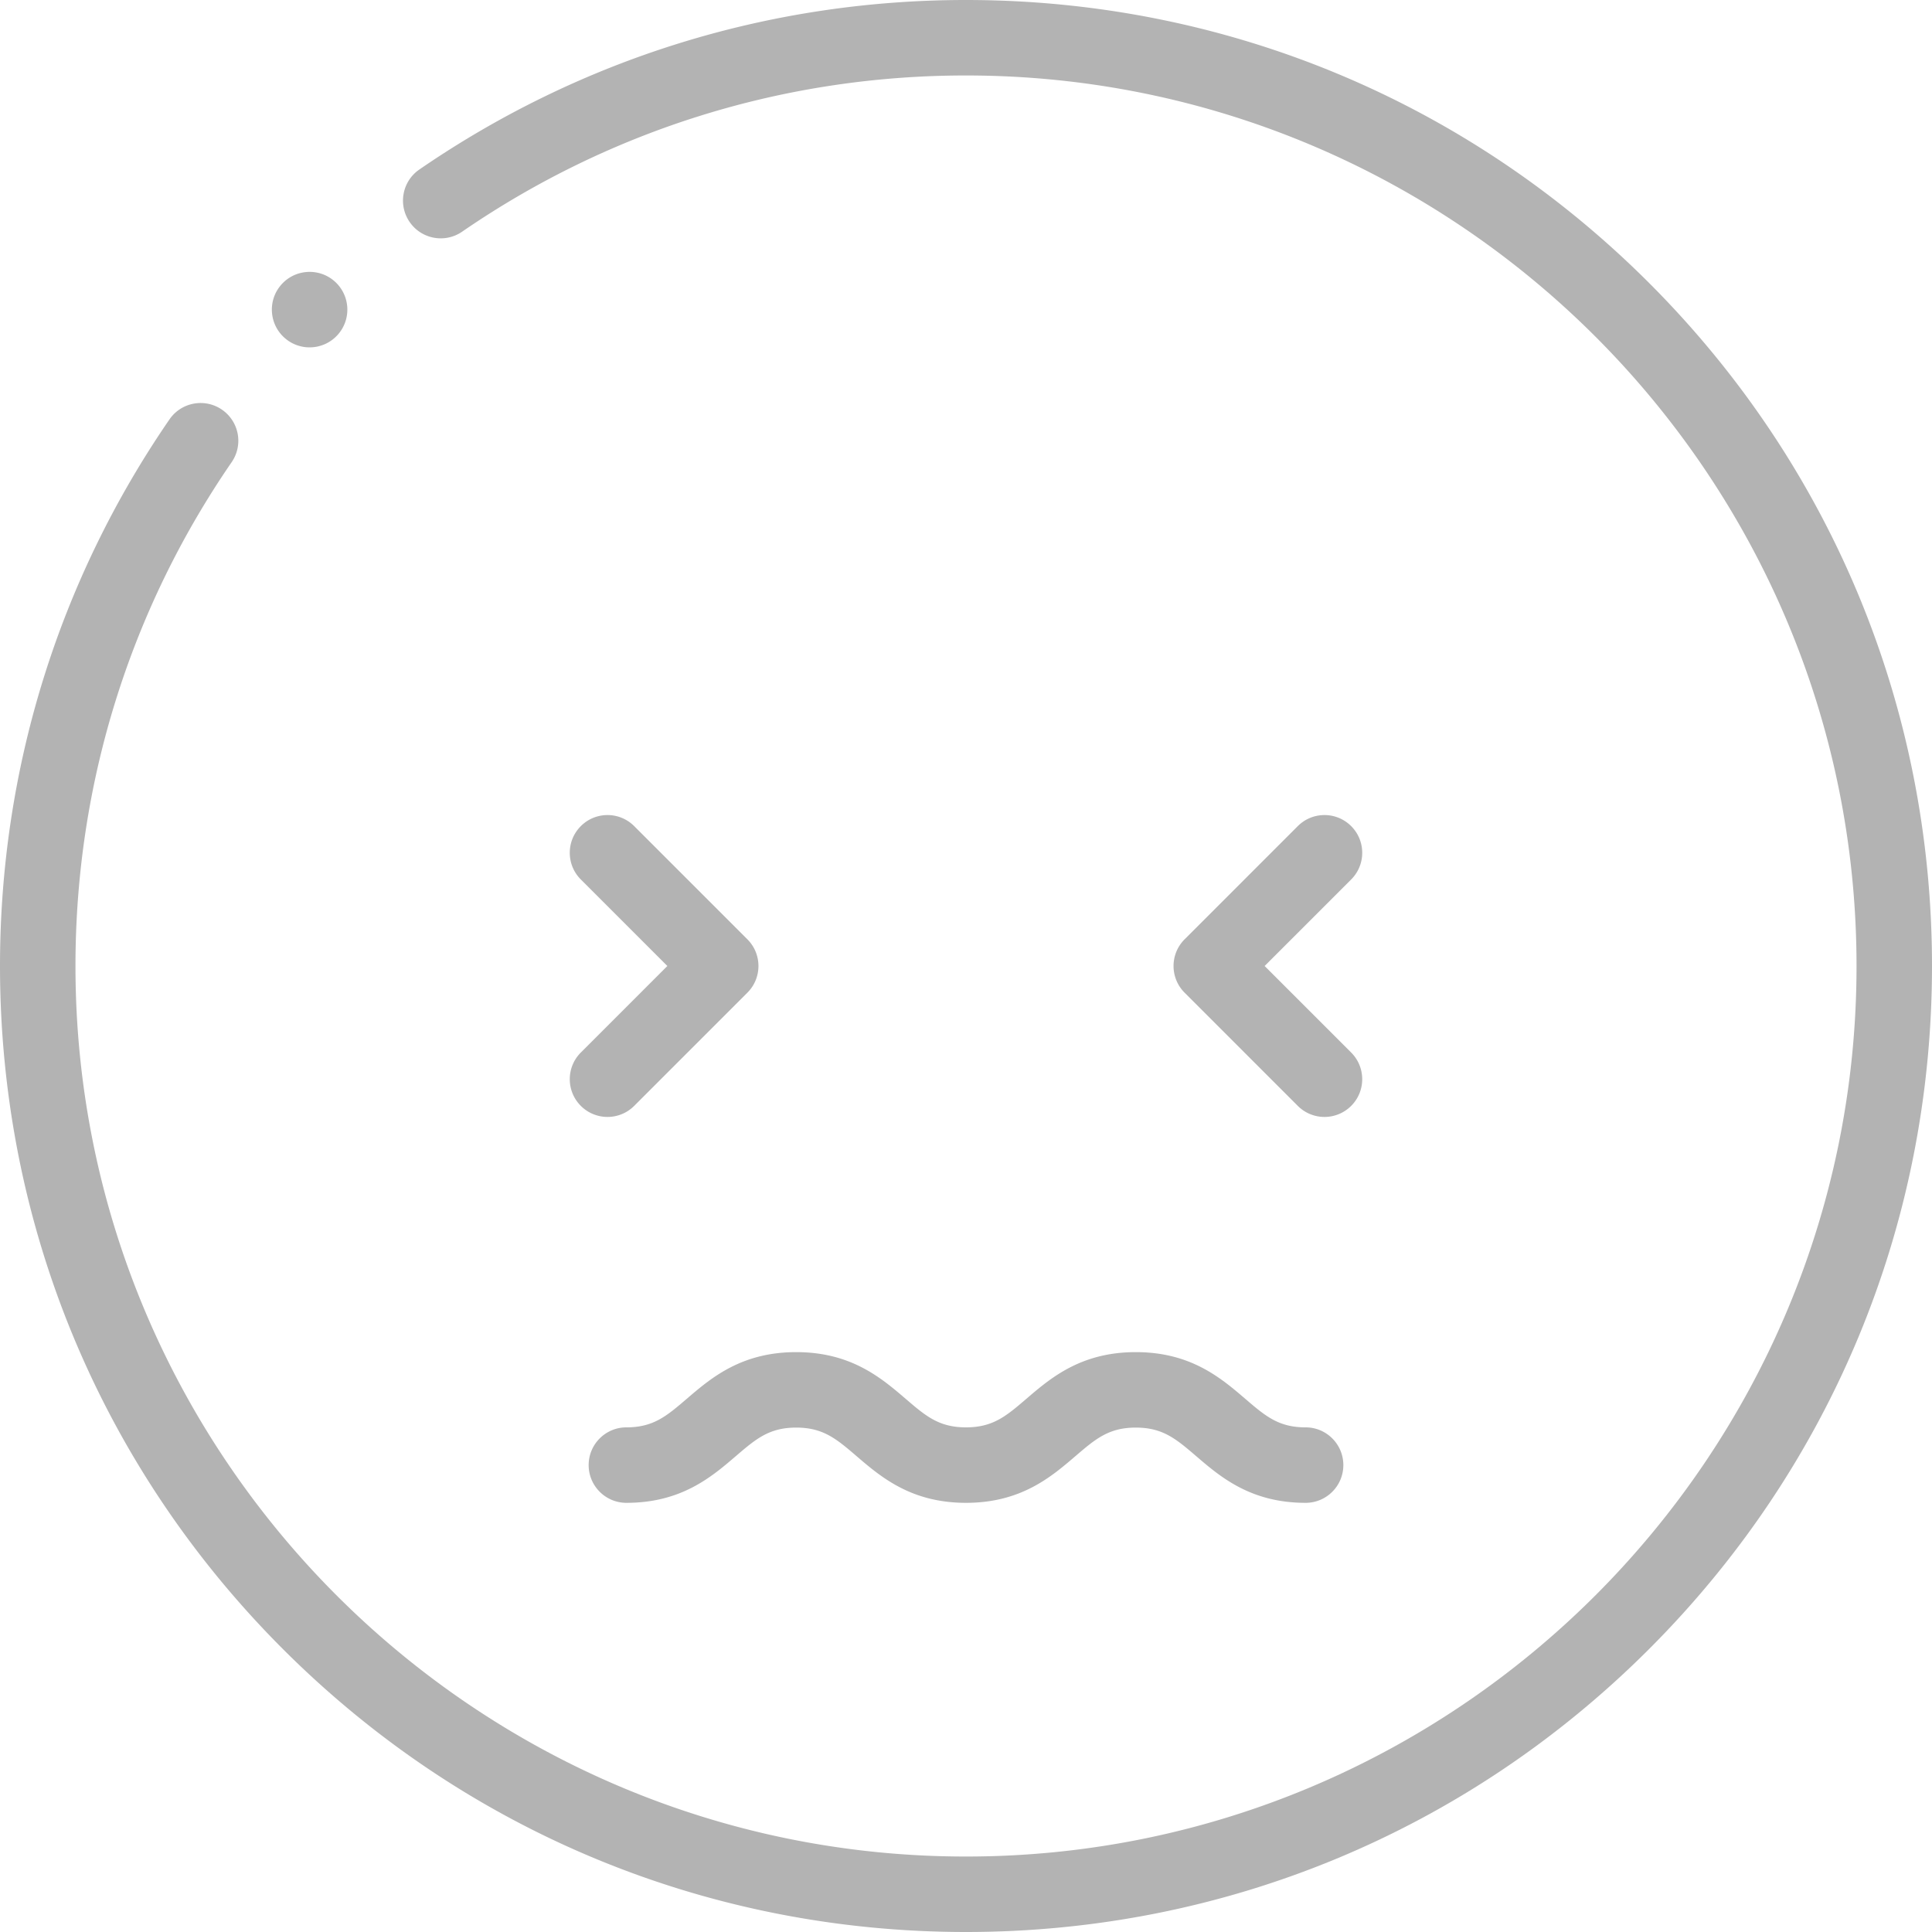 <svg fill="#b3b3b3" height="512pt" viewBox="0 0 512 512" width="512pt" xmlns="http://www.w3.org/2000/svg"><path d="M437.02 74.98C388.668 26.63 324.379 0 256 0c-52.031 0-102.125 15.535-144.867 44.922-4.551 3.133-5.703 9.355-2.574 13.906 3.128 4.555 9.355 5.703 13.906 2.574C161.855 34.316 208.03 20 256 20c130.129 0 236 105.871 236 236S386.129 492 256 492 20 386.129 20 256c0-47.973 14.316-94.145 41.398-133.531a9.996 9.996 0 00-2.574-13.903c-4.547-3.129-10.773-1.98-13.906 2.57C15.531 153.872 0 203.966 0 256c0 68.379 26.629 132.668 74.98 181.02C123.332 485.37 187.621 512 256 512s132.668-26.629 181.02-74.98C485.37 388.668 512 324.379 512 256s-26.629-132.668-74.98-181.02zm0 0"/><path d="M75.648 89.738a9.964 9.964 0 006.395 2.317 9.986 9.986 0 007.691-3.602c3.536-4.242 2.961-10.547-1.28-14.086-4.24-3.531-10.548-2.96-14.087 1.281l-.004.008c-3.535 4.242-2.957 10.547 1.285 14.082zm196.344 280.965c-5.312 4.555-8.82 7.563-15.992 7.563s-10.68-3.008-15.992-7.563c-6.434-5.512-14.438-12.375-29.008-12.375s-22.574 6.863-29.008 12.375c-5.312 4.555-8.82 7.563-15.992 7.563-5.523 0-10 4.476-10 10 0 5.52 4.477 10 10 10 14.57 0 22.578-6.864 29.008-12.38 5.312-4.55 8.82-7.558 15.992-7.558s10.68 3.008 15.992 7.559c6.434 5.515 14.438 12.379 29.008 12.379s22.574-6.864 29.008-12.38c5.312-4.55 8.82-7.558 15.992-7.558s10.68 3.008 15.992 7.559c6.43 5.515 14.438 12.379 29.008 12.379 5.523 0 10-4.48 10-10 0-5.524-4.477-10-10-10-7.172 0-10.68-3.008-15.992-7.563-6.434-5.512-14.438-12.375-29.008-12.375s-22.574 6.863-29.008 12.375zm86.082-151.773c-3.906-3.907-10.238-3.907-14.144 0l-30 30c-3.903 3.906-3.903 10.234 0 14.14l30 30A9.968 9.968 0 00351 296a9.97 9.97 0 007.074-2.93c3.903-3.902 3.903-10.234 0-14.14L335.144 256l22.93-22.93c3.906-3.902 3.906-10.234 0-14.14zm-204.148 74.14c1.953 1.953 4.512 2.93 7.07 2.93s5.121-.977 7.07-2.93l30-30c3.907-3.902 3.907-10.234 0-14.14l-30-30c-3.902-3.907-10.234-3.907-14.14 0s-3.906 10.238 0 14.14l22.93 22.93-22.93 22.93c-3.906 3.902-3.906 10.234 0 14.14zm0 0"/></svg>